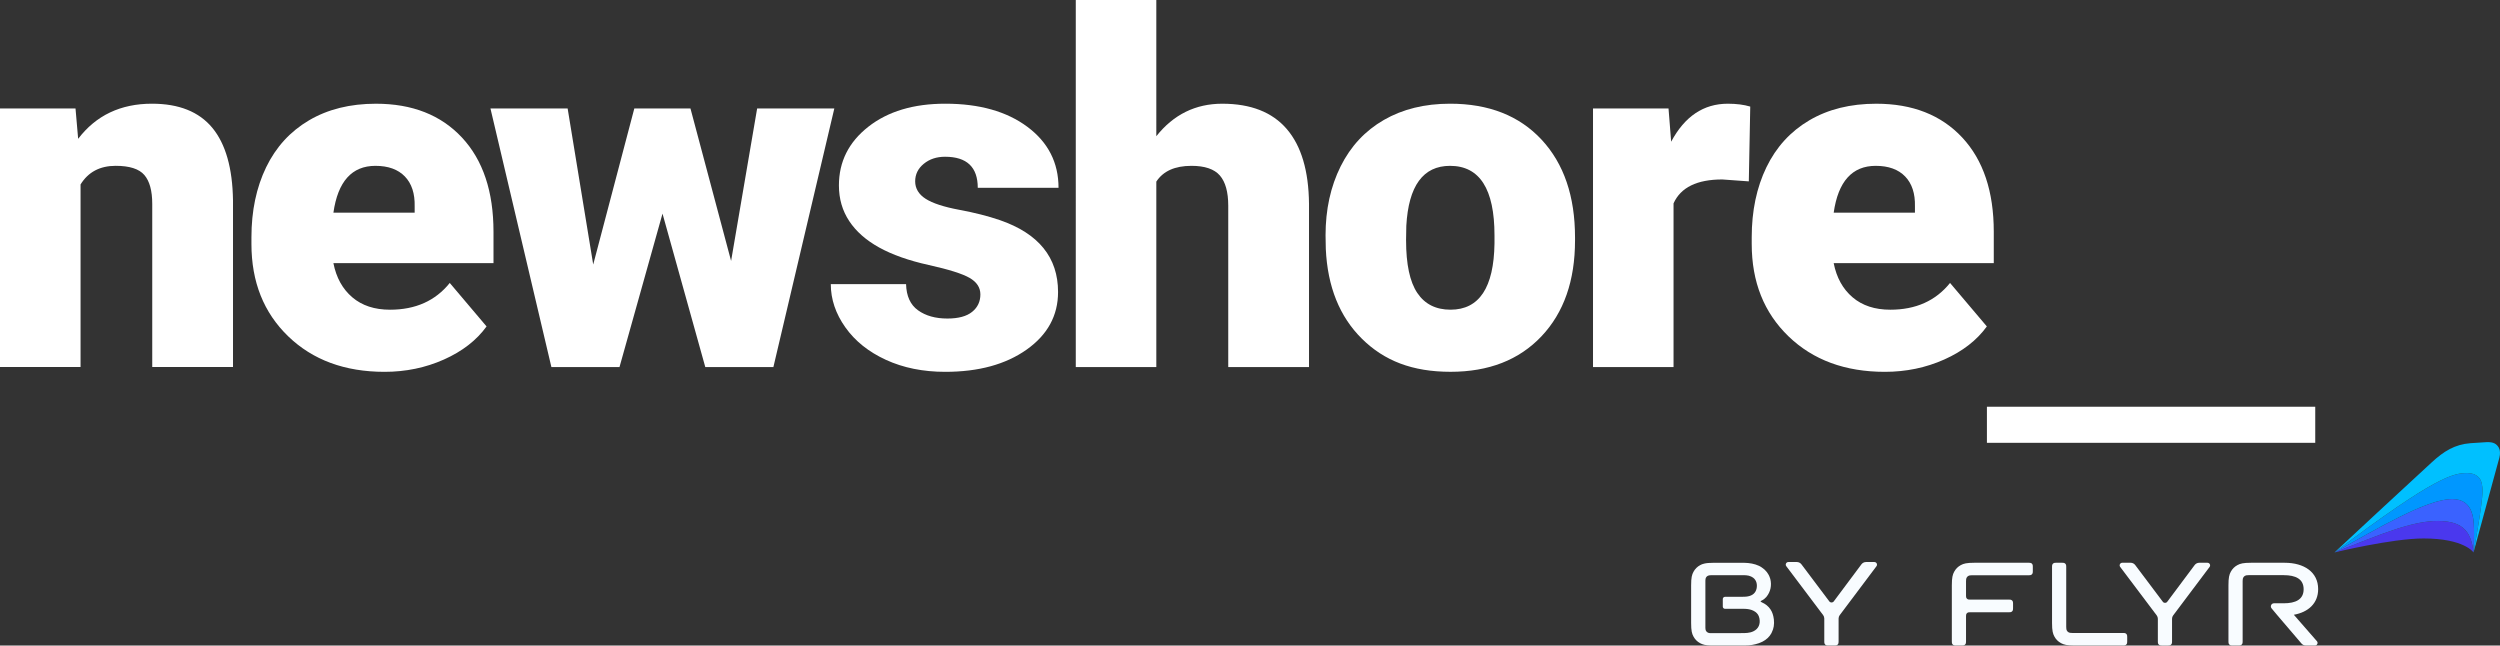<?xml version="1.0" encoding="UTF-8"?><svg id="Layer_2" xmlns="http://www.w3.org/2000/svg" viewBox="0 0 1633.81 421.85"><rect x="0" y="0" width="1633.81" height="421.85" fill="#333333" stroke="none"/><defs><style>.cls-1{fill:#f8fcff;}.cls-2{fill:#00c0ff;}.cls-3{fill:#0097ff;}.cls-4{fill:#fff;}.cls-5{fill:#3a62ff;}.cls-6{fill:#4a38ee;}</style></defs><g id="Layer_1-2"><g><g><path class="cls-6" d="M1593.41,340.46c-17.14-.08-37.62,8.73-67.75,20.56h0c.09-.02,37.54-9.12,58.19-9.12,26.57,0,32.6,9.05,32.64,9.13-1.41-12.34-5.87-20.48-23.09-20.56Z"/><path class="cls-5" d="M1602.44,326.15c-16.24,0-48.36,18.94-76.77,34.87l.04-.02c30.11-11.82,50.57-20.63,67.7-20.54,17.22,.08,21.68,8.22,23.09,20.56h0s.32-5.07,.32-12.25c0-8.41,.21-22.63-14.39-22.63Z"/><path class="cls-3" d="M1616.51,361.02s5.89-31.29,5.89-40.16c0-3.37-.51-6.87-2.54-8.9-2-2-4.58-2.8-7.39-2.8-8.93,0-20.56,1.83-86.79,51.86,28.42-15.93,60.53-34.87,76.77-34.87,14.59,0,14.39,14.22,14.39,22.63,0,7.18-.32,12.25-.32,12.25Z"/><path class="cls-2" d="M1633.07,292.65c-.63-1.17-1.55-2.21-2.74-2.83-1.26-.66-2.95-.96-5.36-.86-2.66,.11-7.8,.47-10.41,.67-10.34,.8-17.48,5.27-25.35,12.52-19.08,17.57-54.74,50.59-63.54,58.87h0c66.23-50.03,77.86-51.86,86.79-51.86,2.81,0,5.39,.8,7.39,2.8,2.04,2.04,2.54,5.53,2.54,8.9,0,8.87-5.89,40.16-5.89,40.16,0,0,11.49-42.04,16.86-61.8,.71-2.62,.55-5.02-.29-6.57Z"/><g><path class="cls-1" d="M1499.06,401.77c9.42-1.7,15.91-7.42,15.91-16.76,0-11.2-9.27-17.23-21.86-17.23h-22.04c-5.12,0-6.98,.53-8.85,1.53-1.87,1-3.34,2.47-4.34,4.34-1,1.87-1.53,3.73-1.53,8.85v36.74c0,.9,.09,1.23,.27,1.56,.18,.33,.44,.59,.77,.77,.33,.18,.66,.27,1.56,.27h4.07c.9,0,1.23-.09,1.56-.27,.33-.18,.59-.44,.77-.77,.18-.33,.27-.66,.27-1.56h0v-39.46s0-.04,0-.05c0-1.31,.14-1.8,.41-2.29,.27-.5,.65-.88,1.15-1.15s.99-.41,2.34-.41h22.98c7.72,0,12.98,2.47,12.98,9.19s-5.25,9.19-12.98,9.19h-6.41c-1.72,0-2.66,2.01-1.55,3.33l3.87,4.63,15.65,18.32c.71,.83,1.74,1.3,2.83,1.3h6c1.45,0,2.23-1.71,1.27-2.8l-15.09-17.28Z"/><path class="cls-1" d="M1389.15,413.93c-.33-.18-.66-.27-1.56-.27h-33.36c-1.36,0-1.85-.14-2.34-.41-.5-.27-.88-.65-1.15-1.15-.27-.5-.41-.99-.41-2.34v-39.38h0c0-.9-.09-1.23-.27-1.56-.18-.33-.44-.59-.77-.77-.33-.18-.66-.27-1.56-.27h-4.07c-.9,0-1.23,.09-1.56,.27-.33,.18-.59,.44-.77,.77-.18,.33-.27,.66-.27,1.56v36.74c0,5.12,.53,6.98,1.53,8.85,1,1.87,2.47,3.34,4.34,4.34,1.87,1,3.73,1.53,8.85,1.53h31.8c.9,0,1.23-.09,1.56-.27,.33-.18,.59-.44,.77-.77,.18-.33,.27-.66,.27-1.56v-2.99c0-.9-.09-1.23-.27-1.56-.18-.33-.44-.59-.77-.77Z"/><path class="cls-1" d="M1327.43,368.05c-.33-.18-.66-.27-1.56-.27h-35.58c-5.12,0-6.98,.53-8.85,1.53-1.87,1-3.34,2.47-4.34,4.34-1,1.87-1.53,3.73-1.53,8.85v36.74c0,.9,.09,1.23,.27,1.56,.18,.33,.44,.59,.77,.77,.33,.18,.66,.27,1.56,.27h4.07c.9,0,1.23-.09,1.56-.27,.33-.18,.59-.44,.77-.77,.18-.33,.27-.66,.27-1.56v-16.51c0-.9,.09-1.23,.27-1.56,.18-.33,.44-.59,.77-.77,.33-.18,.66-.27,1.56-.27h25.53c.9,0,1.23-.09,1.56-.27,.33-.18,.59-.44,.77-.77,.18-.33,.27-.66,.27-1.56v-3.07c0-.9-.09-1.23-.27-1.56-.18-.33-.44-.59-.77-.77-.33-.18-.66-.27-1.56-.27h-25.53c-.9,0-1.23-.09-1.56-.27-.33-.18-.59-.44-.77-.77-.18-.33-.27-.66-.27-1.56v-9.41c0-1.36,.14-1.85,.41-2.34,.27-.5,.65-.88,1.15-1.15,.5-.27,.99-.41,2.34-.41h37.15c.9,0,1.23-.09,1.56-.27,.33-.18,.59-.44,.77-.77,.18-.33,.27-.66,.27-1.56v-2.99c0-.9-.09-1.23-.27-1.56-.18-.33-.44-.59-.77-.77Z"/><path class="cls-1" d="M1442.65,367.78h-5.41c-1.17,0-2.28,.55-2.98,1.49l-17.92,24c-.72,.96-2.16,.97-2.88,0l-18.06-24.02c-.7-.93-1.8-1.48-2.97-1.48h-5.49c-1.39,0-2.19,1.59-1.35,2.71l23.89,31.71c.47,.63,.73,1.39,.73,2.17v14.89c0,.9,.09,1.23,.27,1.56,.18,.33,.44,.59,.77,.77,.33,.18,.66,.27,1.56,.27h4.07c.9,0,1.23-.09,1.56-.27,.33-.18,.59-.44,.77-.77,.18-.33,.27-.66,.27-1.56v-14.89c0-.78,.25-1.54,.72-2.16l23.82-31.71c.84-1.11,.04-2.7-1.35-2.7Z"/><path class="cls-1" d="M1224.95,367.3h-5.46c-1.18,0-2.3,.56-3.01,1.51l-18.07,24.21c-.73,.97-2.18,.97-2.91,0l-18.22-24.23c-.71-.94-1.82-1.5-3-1.5h-5.54c-1.41,0-2.21,1.61-1.36,2.73l24.1,31.99c.47,.63,.73,1.4,.73,2.19v15.02c0,.91,.09,1.24,.27,1.58,.18,.33,.44,.59,.77,.77,.33,.18,.66,.27,1.58,.27h4.11c.91,0,1.24-.09,1.58-.27,.33-.18,.6-.44,.77-.77,.18-.33,.27-.66,.27-1.58v-15.02c0-.79,.26-1.55,.73-2.18l24.03-31.99c.84-1.12,.04-2.73-1.36-2.73Z"/><path class="cls-1" d="M1159.27,404.82c-.31-2.59-1.01-4.79-2.24-6.6-1.32-1.98-3.21-3.52-5.72-4.62-.44-.13-.75-.57-.75-.57,0,0,.22-.4,.75-.57,1.14-.53,2.11-1.28,2.95-2.24,.04-.09,.13-.13,.18-.22,2.64-3.21,3.52-7.43,2.51-11.56-.05-.22-.13-.44-.22-.66-.88-2.86-2.81-5.28-5.32-6.9-.62-.44-1.23-.79-1.89-1.1-2.86-1.32-6.11-1.93-9.81-1.98h-19.79c-2.9,0-4.75,.18-6.16,.53-1.06,.22-1.89,.57-2.68,1.01-1.89,1.01-3.34,2.46-4.35,4.35-1.01,1.85-1.54,3.69-1.54,8.84v24.62c0,5.14,.53,6.99,1.54,8.84,1.01,1.89,2.46,3.34,4.35,4.35,1.67,.88,3.25,1.41,7.08,1.49h22.21c3.3,0,6.33-.53,9.1-1.49,.84-.31,1.63-.66,2.37-1.01,2.55-1.32,4.49-3.12,5.76-5.41,.13-.22,.22-.44,.31-.66,1.27-2.46,1.71-5.23,1.36-8.44Zm-13.28,7.69c-.62,.31-1.27,.57-2.02,.75-1.32,.31-2.73,.48-4.18,.48-3.96,.04-7.91,.04-11.87,.04h-10.36c-.75-.06-1.13-.21-1.53-.41-.48-.26-.88-.62-1.14-1.14-.18-.35-.31-.7-.35-1.45-.03-.15-.03-.36-.03-.58v-30.69c0-.21,0-.42,.03-.58,.04-.75,.18-1.1,.35-1.45,.26-.53,.66-.88,1.14-1.14,.53-.26,1.01-.44,2.37-.44h21.26c-.14,0-.26-.02-.41-.02-5.98-.04-12.09-.04-18.03-.04h.01c5.94,0,12.05,0,18.03,.04,1.41,0,2.55,.13,3.6,.35,1.14,.31,2.07,.75,2.81,1.28,2.42,1.8,2.81,4.66,2.29,7.17-.62,2.73-2.46,4.44-5.58,5.06-.84,.18-1.76,.26-2.95,.26-1.19,.04-2.73,.04-4.35,.04h-7.78c-.75,0-1.41,.66-1.41,1.41v5.01c0,.79,.66,1.41,1.41,1.41h12.09c2.2,0,3.87,.26,5.41,.79,1.8,.66,3.17,1.63,4.05,2.95,.44,.66,.75,1.45,.92,2.29,.04,.13,.04,.26,.09,.4,.7,3.74-.79,6.73-3.87,8.22Z"/></g></g><g><path class="cls-4" d="M49.35,70.9l1.72,19.83c11.66-15.3,27.74-22.96,48.26-22.96,17.59,0,30.74,5.26,39.43,15.77,8.69,10.52,13.2,26.34,13.51,47.47v108.85h-52.78v-106.66c0-8.53-1.72-14.81-5.15-18.82-3.44-4.01-9.68-6.01-18.74-6.01-10.31,0-17.96,4.06-22.96,12.18v119.31H0V70.9H49.35Z"/><path class="cls-4" d="M251.31,243c-25.92,0-46.91-7.73-62.94-23.19-16.03-15.46-24.05-35.58-24.05-60.36v-4.37c0-17.28,3.2-32.53,9.6-45.76,6.41-13.22,15.75-23.45,28.03-30.68,12.28-7.24,26.86-10.86,43.73-10.86,23.74,0,42.48,7.37,56.22,22.1,13.74,14.73,20.61,35.27,20.61,61.61v20.46h-104.63c1.87,9.48,5.99,16.92,12.34,22.33,6.35,5.42,14.57,8.12,24.67,8.12,16.66,0,29.67-5.83,39.04-17.49l24.05,28.42c-6.56,9.06-15.85,16.27-27.88,21.63-12.02,5.36-24.96,8.04-38.81,8.04Zm-5.93-134.62c-15.41,0-24.57,10.21-27.49,30.61h53.1v-4.06c.21-8.43-1.93-14.97-6.4-19.6-4.48-4.63-10.88-6.95-19.21-6.95Z"/><path class="cls-4" d="M477.79,170.53l17.02-99.63h50.44l-39.82,168.97h-44.51l-27.95-100.26-28.11,100.26h-44.51l-39.82-168.97h50.44l16.71,101.98,26.86-101.98h36.7l26.55,99.63Z"/><path class="cls-4" d="M640.7,192.4c0-4.47-2.34-8.07-7.03-10.78-4.69-2.71-13.59-5.52-26.7-8.43-13.12-2.91-23.95-6.74-32.48-11.48-8.54-4.74-15.05-10.49-19.52-17.26-4.48-6.77-6.72-14.52-6.72-23.27,0-15.51,6.4-28.29,19.21-38.34,12.81-10.05,29.57-15.07,50.29-15.07,22.28,0,40.19,5.05,53.72,15.15,13.53,10.1,20.3,23.37,20.3,39.82h-52.78c0-13.53-7.13-20.3-21.39-20.3-5.52,0-10.15,1.54-13.9,4.61-3.75,3.07-5.62,6.9-5.62,11.48s2.29,8.49,6.87,11.4c4.58,2.92,11.89,5.31,21.94,7.18,10.05,1.87,18.87,4.12,26.47,6.72,25.4,8.75,38.1,24.42,38.1,47.01,0,15.41-6.85,27.95-20.54,37.64-13.69,9.68-31.41,14.52-53.17,14.52-14.47,0-27.38-2.6-38.73-7.81-11.35-5.2-20.2-12.28-26.55-21.24-6.35-8.95-9.53-18.37-9.53-28.27h49.19c.21,7.81,2.81,13.51,7.81,17.1,5,3.6,11.4,5.39,19.21,5.39,7.18,0,12.57-1.46,16.16-4.37,3.6-2.91,5.39-6.72,5.39-11.4Z"/><path class="cls-4" d="M755.68,89.02c11.24-14.16,25.61-21.24,43.1-21.24,18.63,0,32.69,5.52,42.17,16.55,9.47,11.04,14.31,27.33,14.52,48.88v106.66h-52.78v-105.41c0-8.95-1.82-15.54-5.47-19.76-3.65-4.21-9.84-6.32-18.58-6.32-10.83,0-18.48,3.44-22.96,10.31v121.19h-52.63V0h52.63V89.02Z"/><path class="cls-4" d="M866.28,153.82c0-16.87,3.28-31.88,9.84-45.06,6.56-13.17,15.98-23.29,28.27-30.37,12.28-7.08,26.7-10.62,43.26-10.62,25.3,0,45.23,7.83,59.81,23.5,14.57,15.67,21.86,36.99,21.86,63.95v1.87c0,26.34-7.31,47.24-21.94,62.7-14.63,15.46-34.44,23.19-59.42,23.19s-43.36-7.21-57.94-21.63c-14.58-14.42-22.44-33.97-23.58-58.64l-.16-8.9Zm52.63,3.28c0,15.62,2.44,27.07,7.34,34.36,4.89,7.29,12.13,10.93,21.71,10.93,18.74,0,28.32-14.42,28.73-43.26v-5.31c0-30.3-9.68-45.44-29.05-45.44-17.6,0-27.12,13.07-28.58,39.2l-.16,9.53Z"/><path class="cls-4" d="M1142.89,118.53l-17.33-1.25c-16.55,0-27.17,5.21-31.86,15.62v106.97h-52.63V70.9h49.35l1.72,21.71c8.85-16.55,21.18-24.83,37.01-24.83,5.62,0,10.51,.62,14.68,1.87l-.94,48.88Z"/><path class="cls-4" d="M1231.78,243c-25.92,0-46.91-7.73-62.94-23.19-16.03-15.46-24.05-35.58-24.05-60.36v-4.37c0-17.28,3.2-32.53,9.6-45.76,6.41-13.22,15.75-23.45,28.03-30.68,12.28-7.24,26.86-10.86,43.73-10.86,23.74,0,42.48,7.37,56.22,22.1,13.74,14.73,20.61,35.27,20.61,61.61v20.46h-104.63c1.87,9.48,5.99,16.92,12.34,22.33,6.35,5.42,14.57,8.12,24.67,8.12,16.66,0,29.67-5.83,39.04-17.49l24.05,28.42c-6.56,9.06-15.85,16.27-27.88,21.63-12.02,5.36-24.96,8.04-38.81,8.04Zm-5.93-134.62c-15.41,0-24.57,10.21-27.49,30.61h53.1v-4.06c.21-8.43-1.93-14.97-6.4-19.6-4.48-4.63-10.88-6.95-19.21-6.95Z"/><path class="cls-4" d="M1513.07,289.39h-214.57v-23.58h214.57v23.58Z"/></g></g></g></svg>